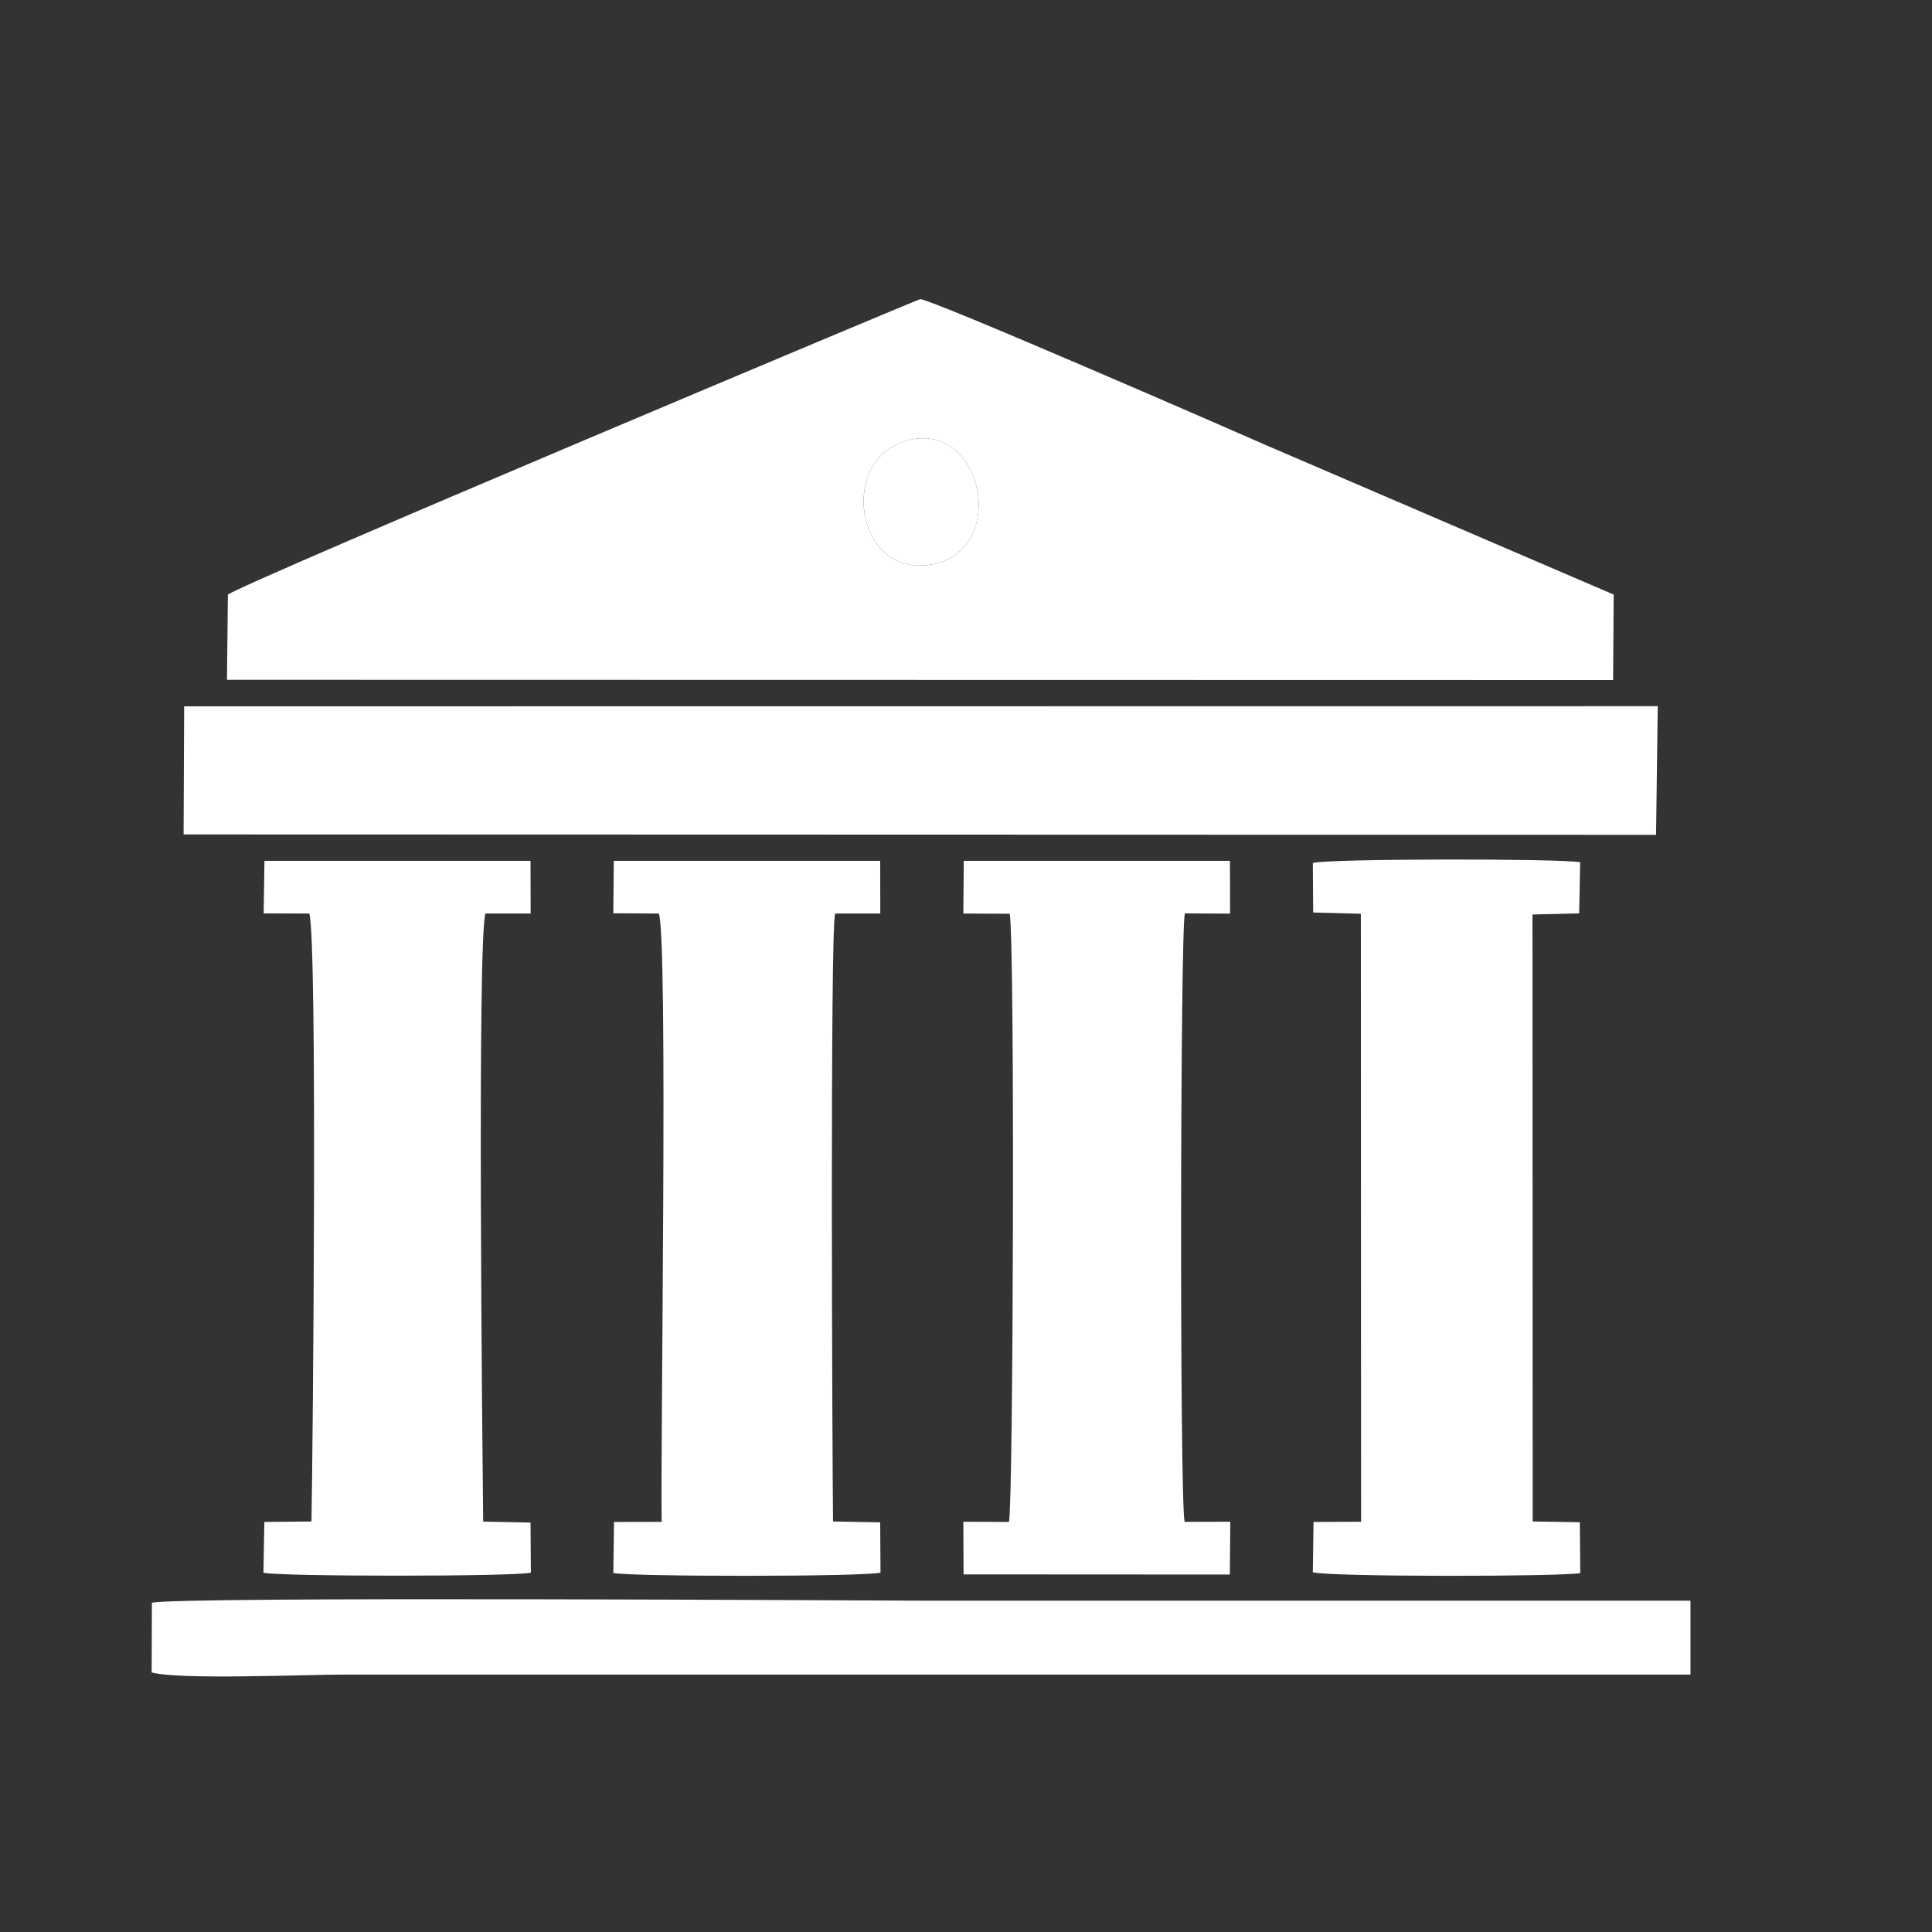 <svg width="68" height="68" viewBox="0 0 68 68" fill="none" xmlns="http://www.w3.org/2000/svg">
<rect x="0" y="0" width="68" height="68" fill="#333333" stroke="none"/>
<path fill-rule="evenodd" clip-rule="evenodd" d="M32.028 15.48C34.631 14.887 35.492 19.37 32.801 19.865C30.086 20.365 29.452 16.064 32.028 15.48V15.48ZM8.021 20.927L7.989 23.927L56.776 23.936L56.796 20.927L44.657 15.71C43.342 15.131 32.781 10.525 32.387 10.529C32.323 10.529 8.75 20.432 8.021 20.927V20.927Z" fill="white"/>
<path fill-rule="evenodd" clip-rule="evenodd" d="M6.462 29.369L58.288 29.383L58.347 24.856L6.482 24.861L6.462 29.369Z" fill="white"/>
<path fill-rule="evenodd" clip-rule="evenodd" d="M46.22 32.117L47.898 32.161L47.906 53.56L46.232 53.568L46.208 55.338C46.75 55.502 54.819 55.498 55.62 55.369L55.605 53.577L53.946 53.551L53.938 32.188L55.581 32.148L55.617 30.347C54.871 30.215 46.746 30.219 46.208 30.374L46.22 32.117V32.117Z" fill="white"/>
<path fill-rule="evenodd" clip-rule="evenodd" d="M21.587 32.144L23.19 32.153C23.517 33.117 23.241 50.821 23.289 53.564L21.611 53.568L21.587 55.365C22.277 55.498 30.393 55.498 30.991 55.352L30.98 53.582L29.321 53.551C29.293 51.312 29.213 32.785 29.393 32.153H30.983L30.98 30.299H21.603L21.587 32.144V32.144Z" fill="white"/>
<path fill-rule="evenodd" clip-rule="evenodd" d="M33.906 32.153L35.54 32.161C35.724 33.281 35.664 53.037 35.512 53.568L33.906 53.56L33.914 55.413L43.286 55.418L43.302 53.56L41.695 53.564C41.516 52.816 41.54 32.75 41.703 32.148L43.294 32.157L43.29 30.299H33.922L33.906 32.153V32.153Z" fill="white"/>
<path fill-rule="evenodd" clip-rule="evenodd" d="M9.28 32.148L10.887 32.153C11.178 33.126 11.011 51.064 10.963 53.551L9.304 53.568L9.272 55.356C9.906 55.493 18.115 55.493 18.685 55.352L18.673 53.59L17.006 53.555C16.979 51.015 16.791 33.113 17.086 32.153H18.677L18.673 30.299H9.308L9.28 32.148V32.148Z" fill="white"/>
<path fill-rule="evenodd" clip-rule="evenodd" d="M5.338 58.865C6.314 59.13 10.736 58.94 12.063 58.94H59.499V56.338C50.462 56.338 41.424 56.338 32.387 56.338C30.844 56.338 6.163 56.183 5.346 56.413L5.338 58.865H5.338Z" fill="white"/>
<path fill-rule="evenodd" clip-rule="evenodd" d="M32.028 15.48C29.453 16.064 30.087 20.365 32.801 19.865C35.492 19.37 34.631 14.887 32.028 15.48V15.48Z" fill="white"/>
</svg>
